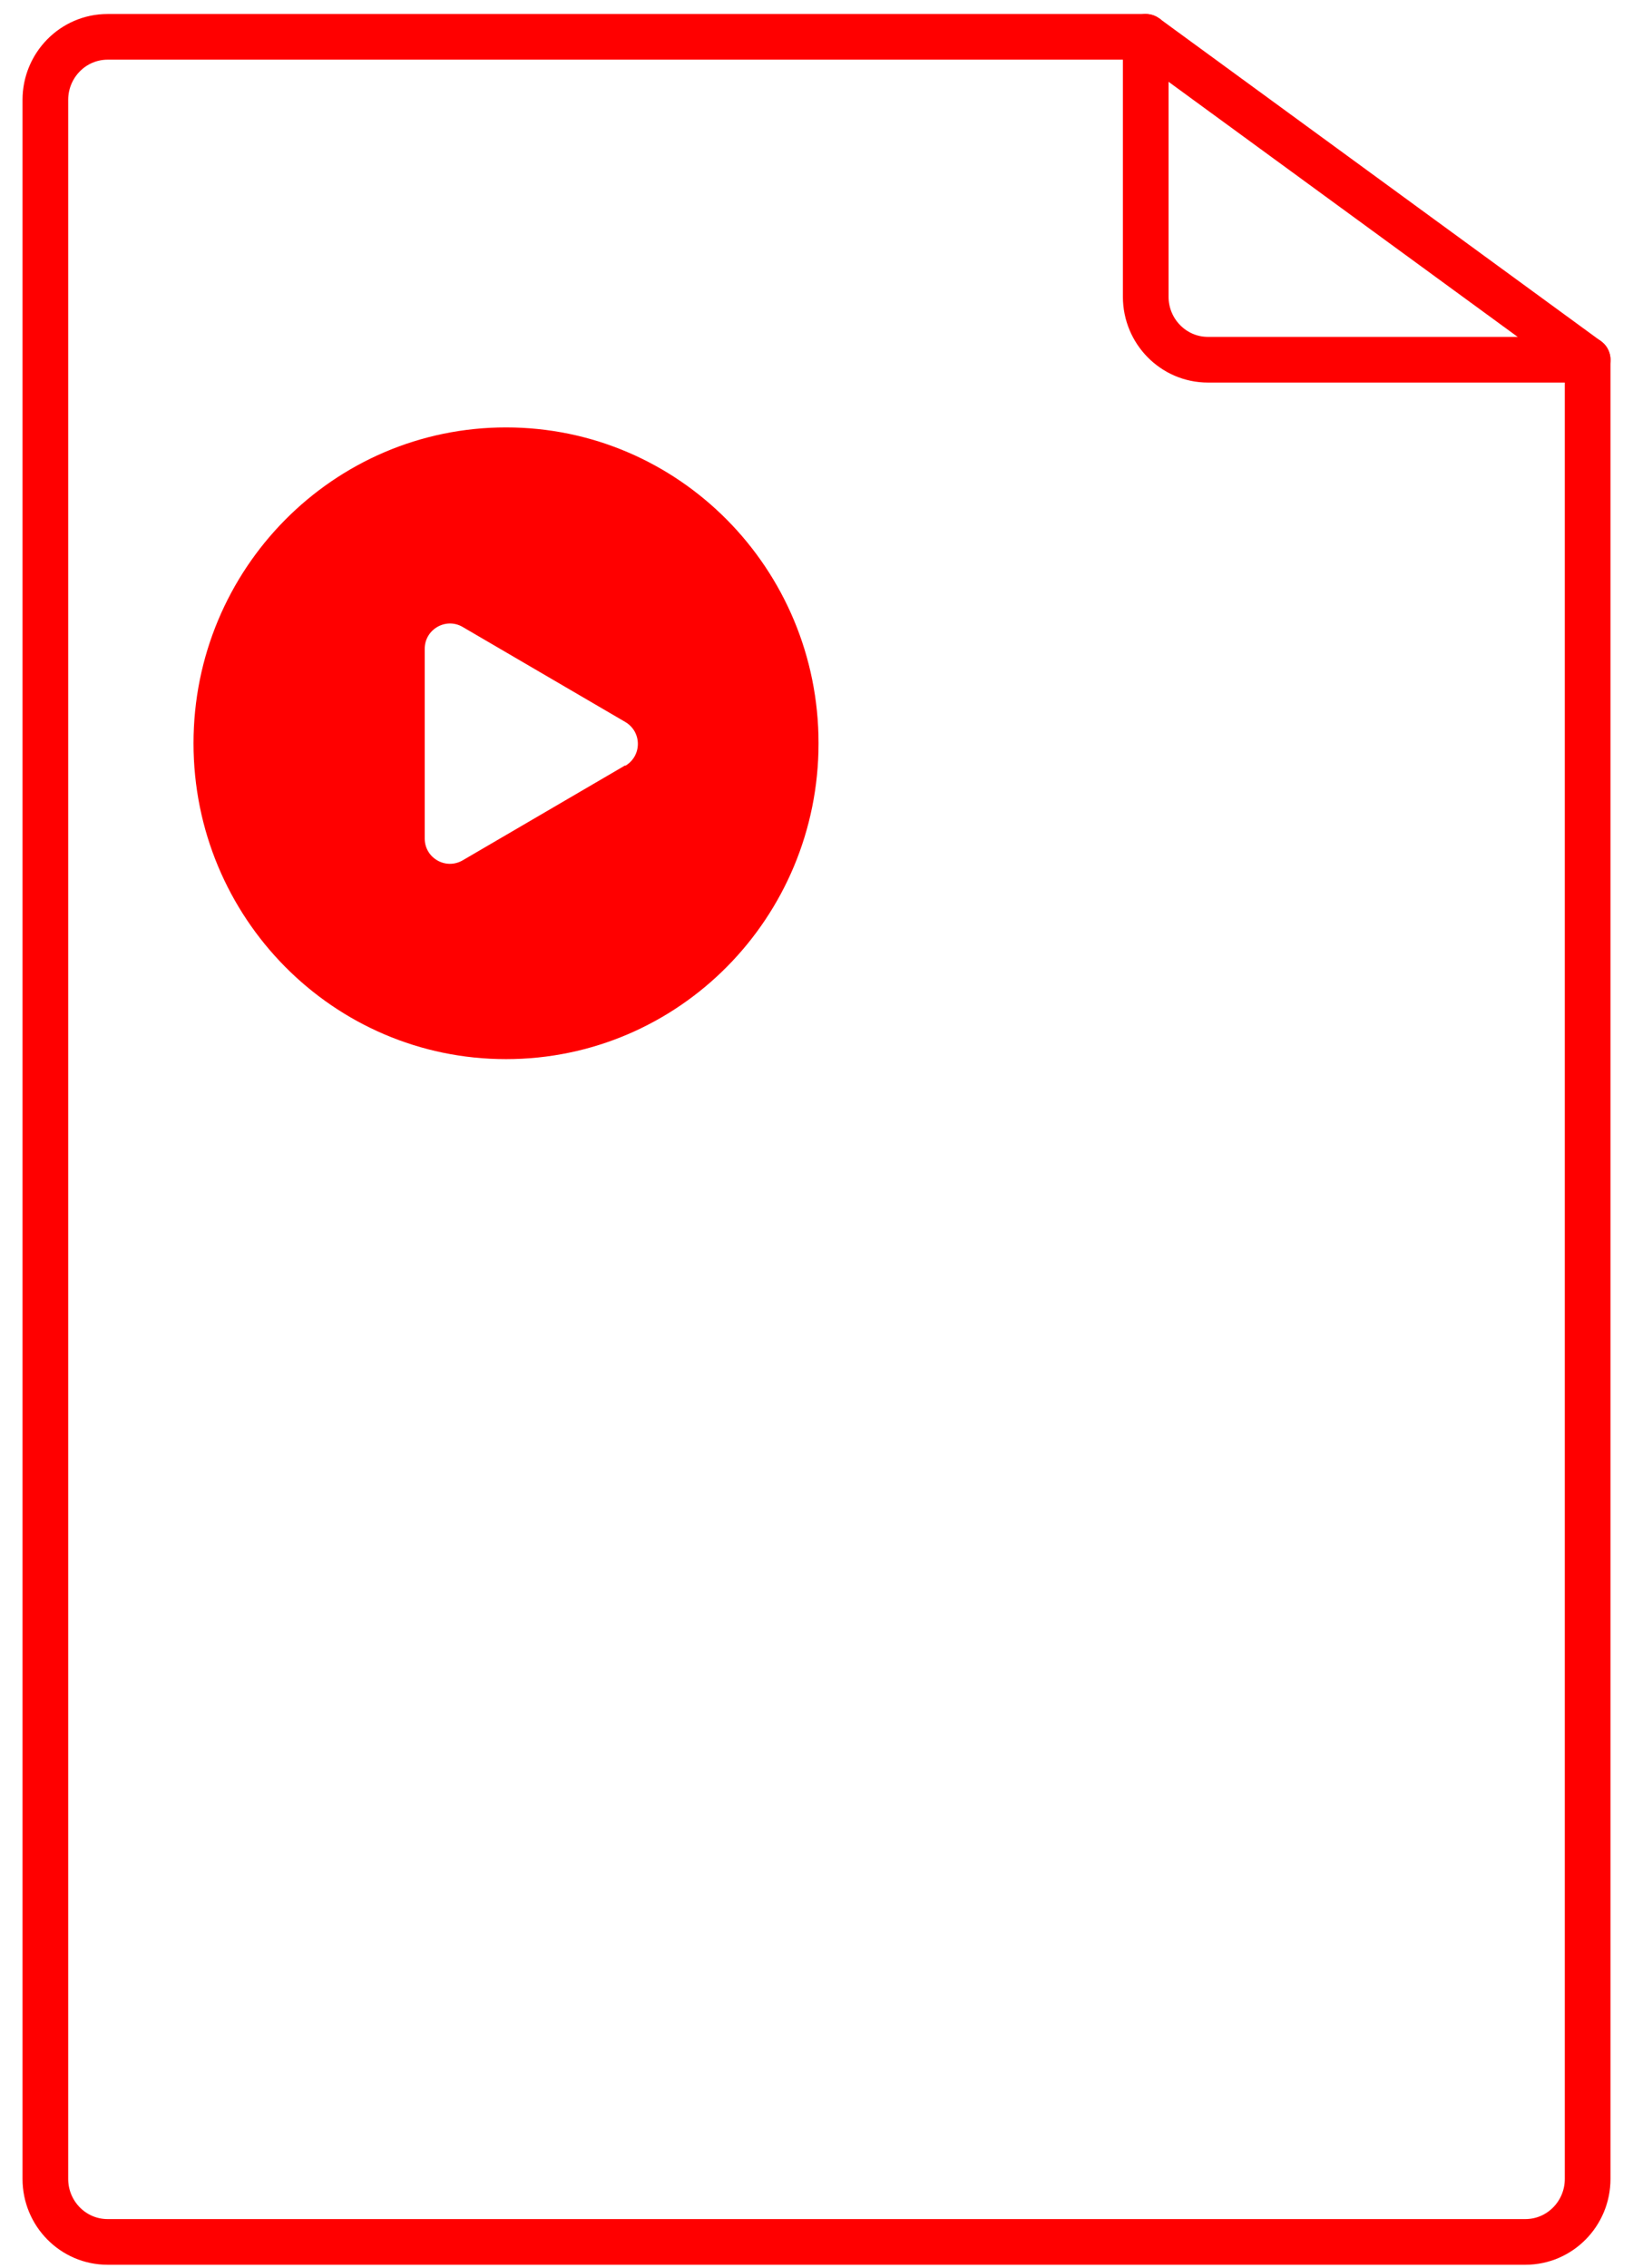 <svg width="36" height="50" viewBox="0 0 36 50" fill="none" xmlns="http://www.w3.org/2000/svg">
<path d="M11.155 9.422C7.353 9.422 4.266 12.538 4.266 16.385C4.266 20.232 7.348 23.348 11.155 23.348C14.963 23.348 18.045 20.232 18.045 16.385C18.045 12.538 14.963 9.422 11.155 9.422ZM13.785 16.871L10.201 18.965C9.827 19.183 9.363 18.915 9.363 18.485V14.302C9.363 13.872 9.832 13.604 10.201 13.822L13.785 15.916C14.154 16.134 14.154 16.664 13.785 16.882V16.871Z" fill="#FF0000"/>
<path d="M35 7.93L25.258 0.812" stroke="#FF0000" stroke-width="1.007" stroke-miterlimit="10"/>
<path d="M35 7.93V48.034C35 48.798 34.387 49.422 33.628 49.422H2.372C1.613 49.422 1 48.798 1 48.034V2.201C1 1.437 1.613 0.812 2.372 0.812H25.258" stroke="#FF0000" stroke-width="1.007" stroke-miterlimit="10" stroke-linecap="round"/>
<path d="M25.258 0.812V6.542C25.258 7.306 25.871 7.93 26.63 7.93H35" stroke="#FF0000" stroke-width="1.007" stroke-miterlimit="10" stroke-linecap="round"/>
</svg>
